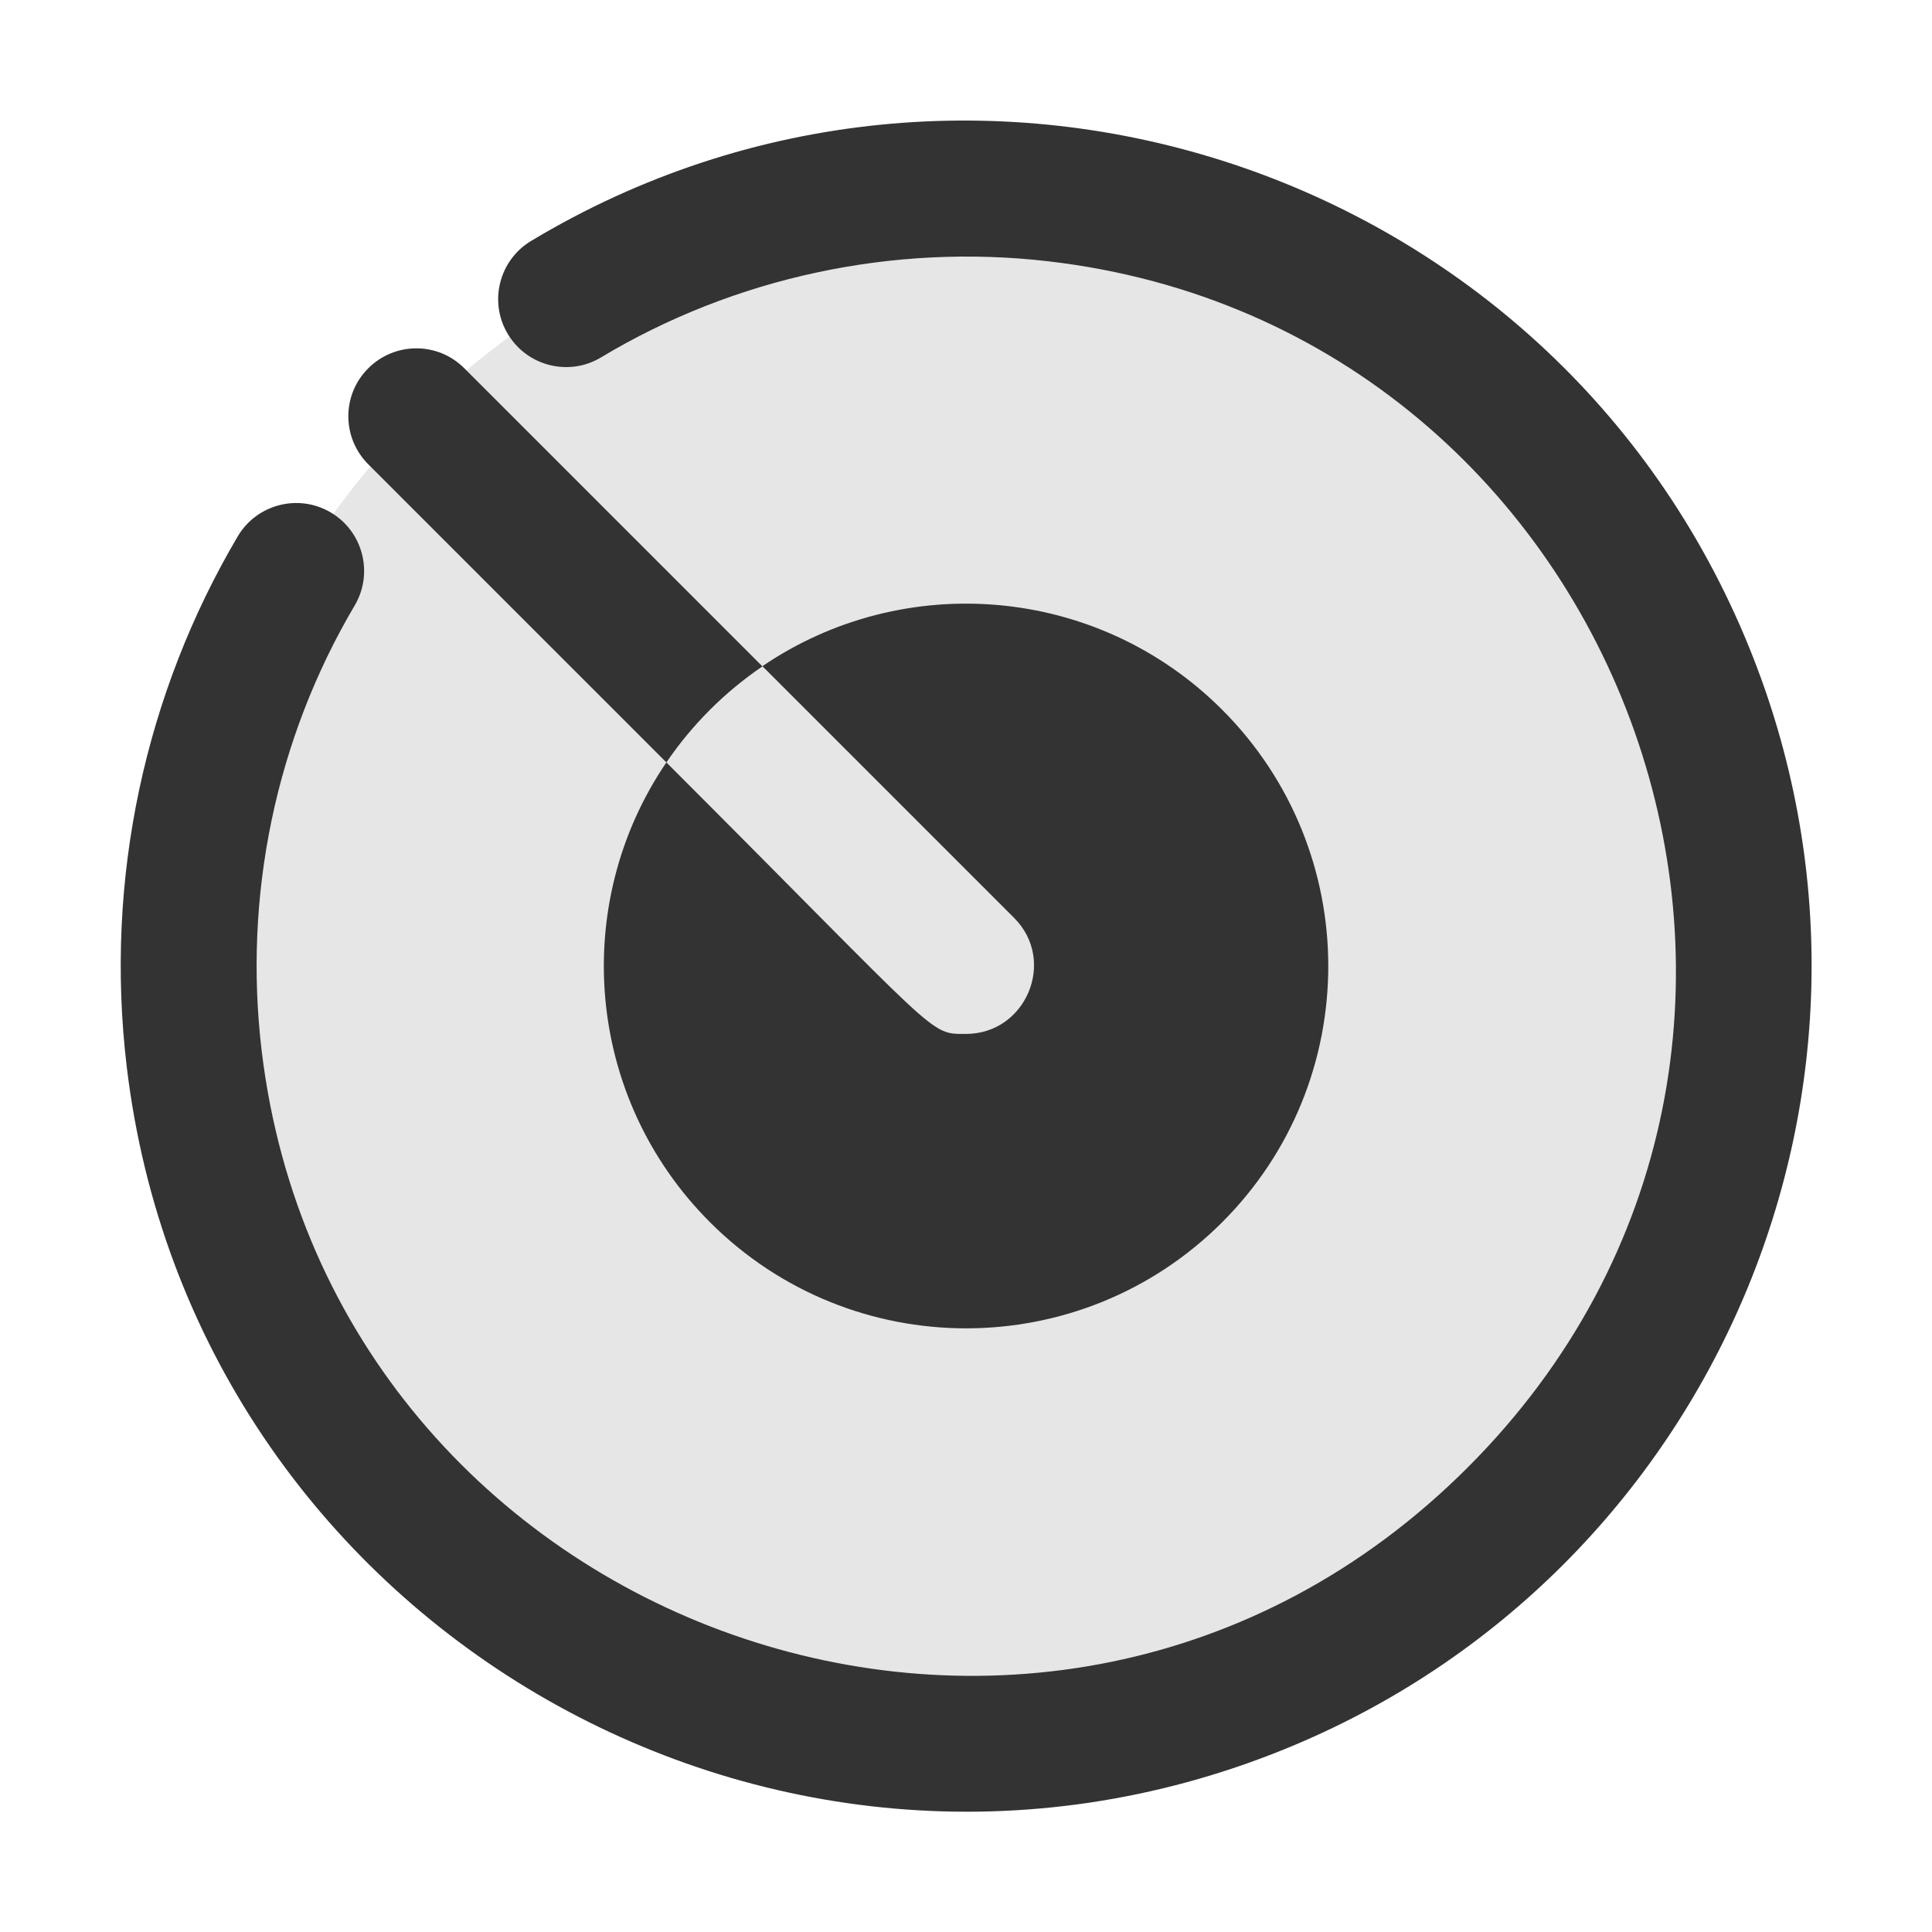 <?xml version="1.0" encoding="utf-8"?>
<!-- Generator: Adobe Illustrator 25.2.3, SVG Export Plug-In . SVG Version: 6.00 Build 0)  -->
<svg version="1.1" id="icon" xmlns="http://www.w3.org/2000/svg" xmlns:xlink="http://www.w3.org/1999/xlink" x="0px" y="0px"
	 viewBox="0 0 1024 1024" enable-background="new 0 0 1024 1024" xml:space="preserve">
<g>
	<ellipse transform="matrix(0.707 -0.707 0.707 0.707 -212.077 512)" fill="#E6E6E6" cx="512" cy="512" rx="416" ry="412"/>
</g>
<path fill="#333333" d="M353.2,404.1l-158-158c-14.1-14.1-14.1-36.9,0-50.9c14.1-14.1,36.9-14.1,50.9,0l158,158
	C384.4,366.6,367,383.8,353.2,404.1z M680.6,927.2c228.3-92.6,339.9-353.7,246.6-583.8C823.4,87.4,515.3-12.8,281.5,127.7
	c-17,10.2-22.6,32.4-12.3,49.4c10.2,17,32.4,22.6,49.4,12.3c70.6-42.4,154.8-60.5,237.1-50.9c308.2,35.8,446,415.5,222.2,639.3
	c-223.8,223.8-602.4,86-639.2-220.8c-9.8-81.9,7.3-165,49.3-236.1c10.1-17.1,4.4-39.2-12.7-49.3c-17.1-10.1-39.2-4.4-49.3,12.7
	C77.2,367,55.2,465.6,67.2,565.6C102.3,858.7,407.5,1037.9,680.6,927.2z M647.8,376.2c-66.3-66.3-169-74-243.7-23.1l133.4,133.4
	c22.7,22.7,6.3,61.5-25.5,61.5c-20,0-12.1,2.8-158.8-143.9c-50.9,74.7-43.2,177.4,23.1,243.7c75,75,196.5,75,271.5,0
	S722.7,451.2,647.8,376.2z"/>
</svg>
